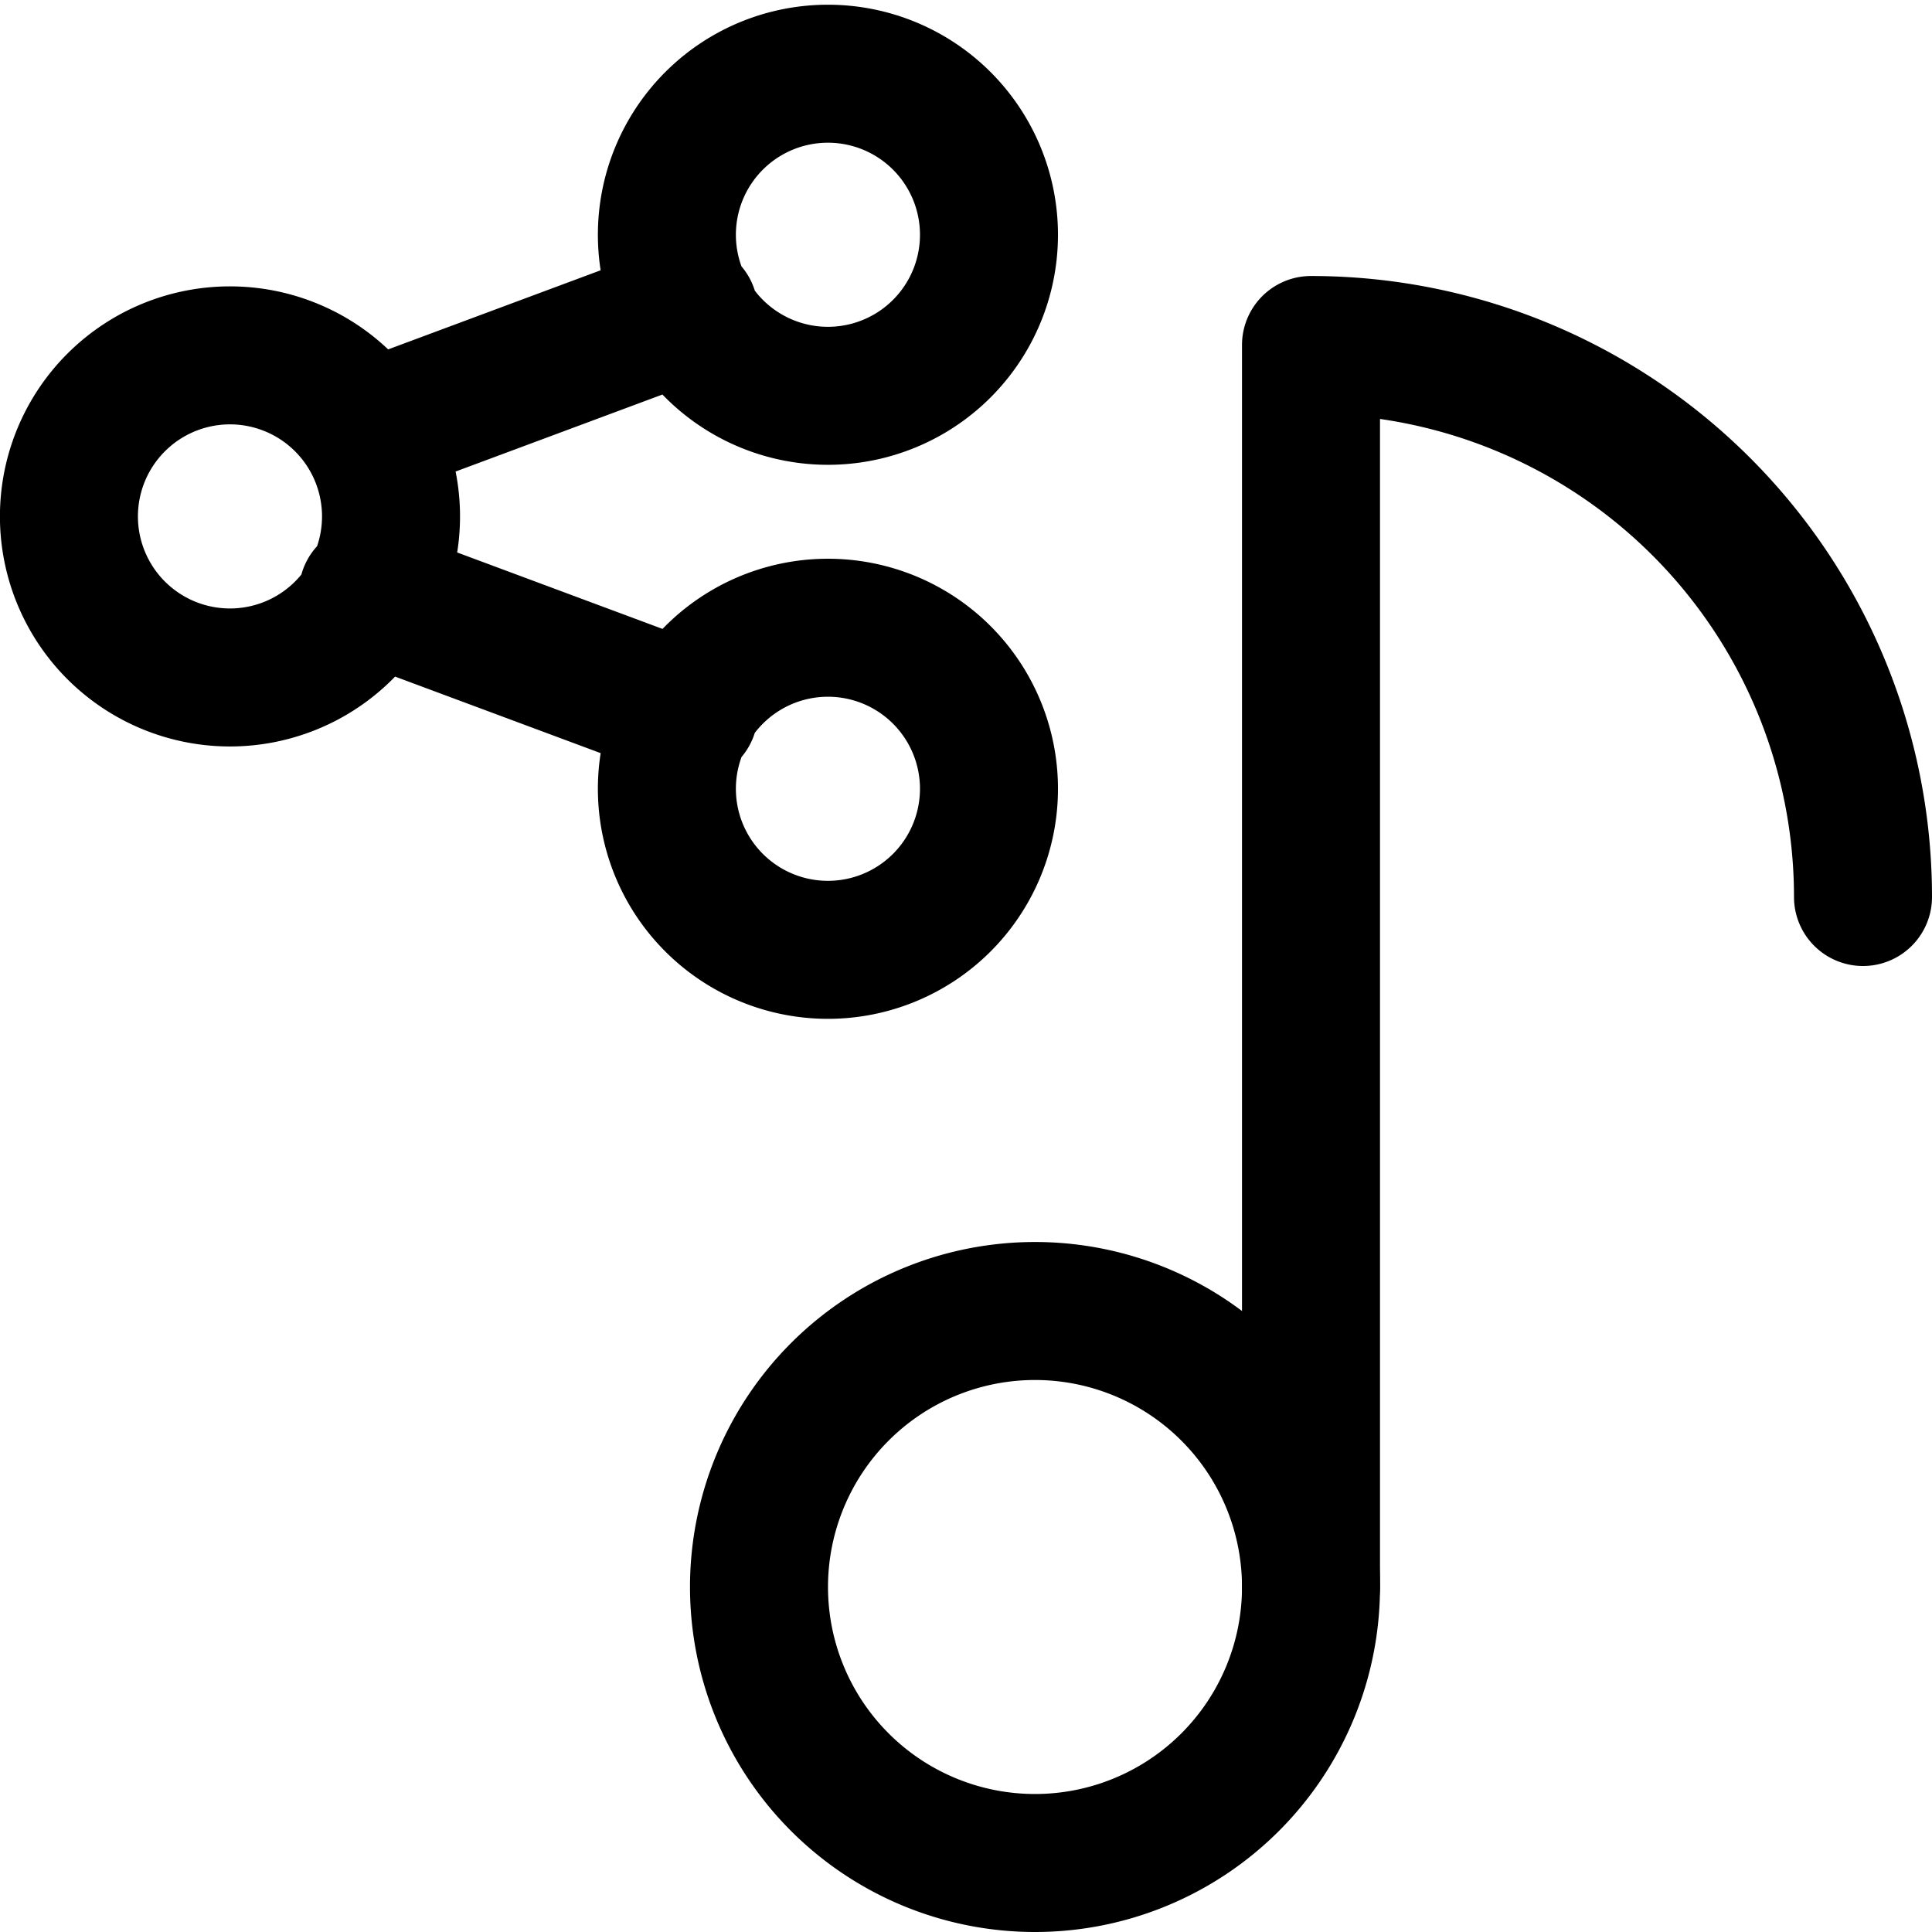 <svg focusable="false" xmlns="http://www.w3.org/2000/svg" fill="none" role="img" aria-label="Icon" viewBox="0 0 14 14">
  <g stroke="currentColor" stroke-linecap="round" stroke-linejoin="round">
    <path d="M2.833 3.708a1.167 1.167 0 1 1-2.333 0 1.167 1.167 0 0 1 2.333 0m4.333-2.041a1.167 1.167 0 1 1-2.333 0 1.167 1.167 0 0 1 2.333 0m0 4.083a1.167 1.167 0 1 0-2.333 0 1.167 1.167 0 0 0 2.333 0M4.992 2.254l-2.326.866m2.326 2.042-2.326-.866M7.5 13.5a2 2 0 1 0 0-4 2 2 0 0 0 0 4"/>
    <path d="M9.5 11.5v-9 0a4 4 0 0 1 4 4v0"/>
  </g>
</svg>
